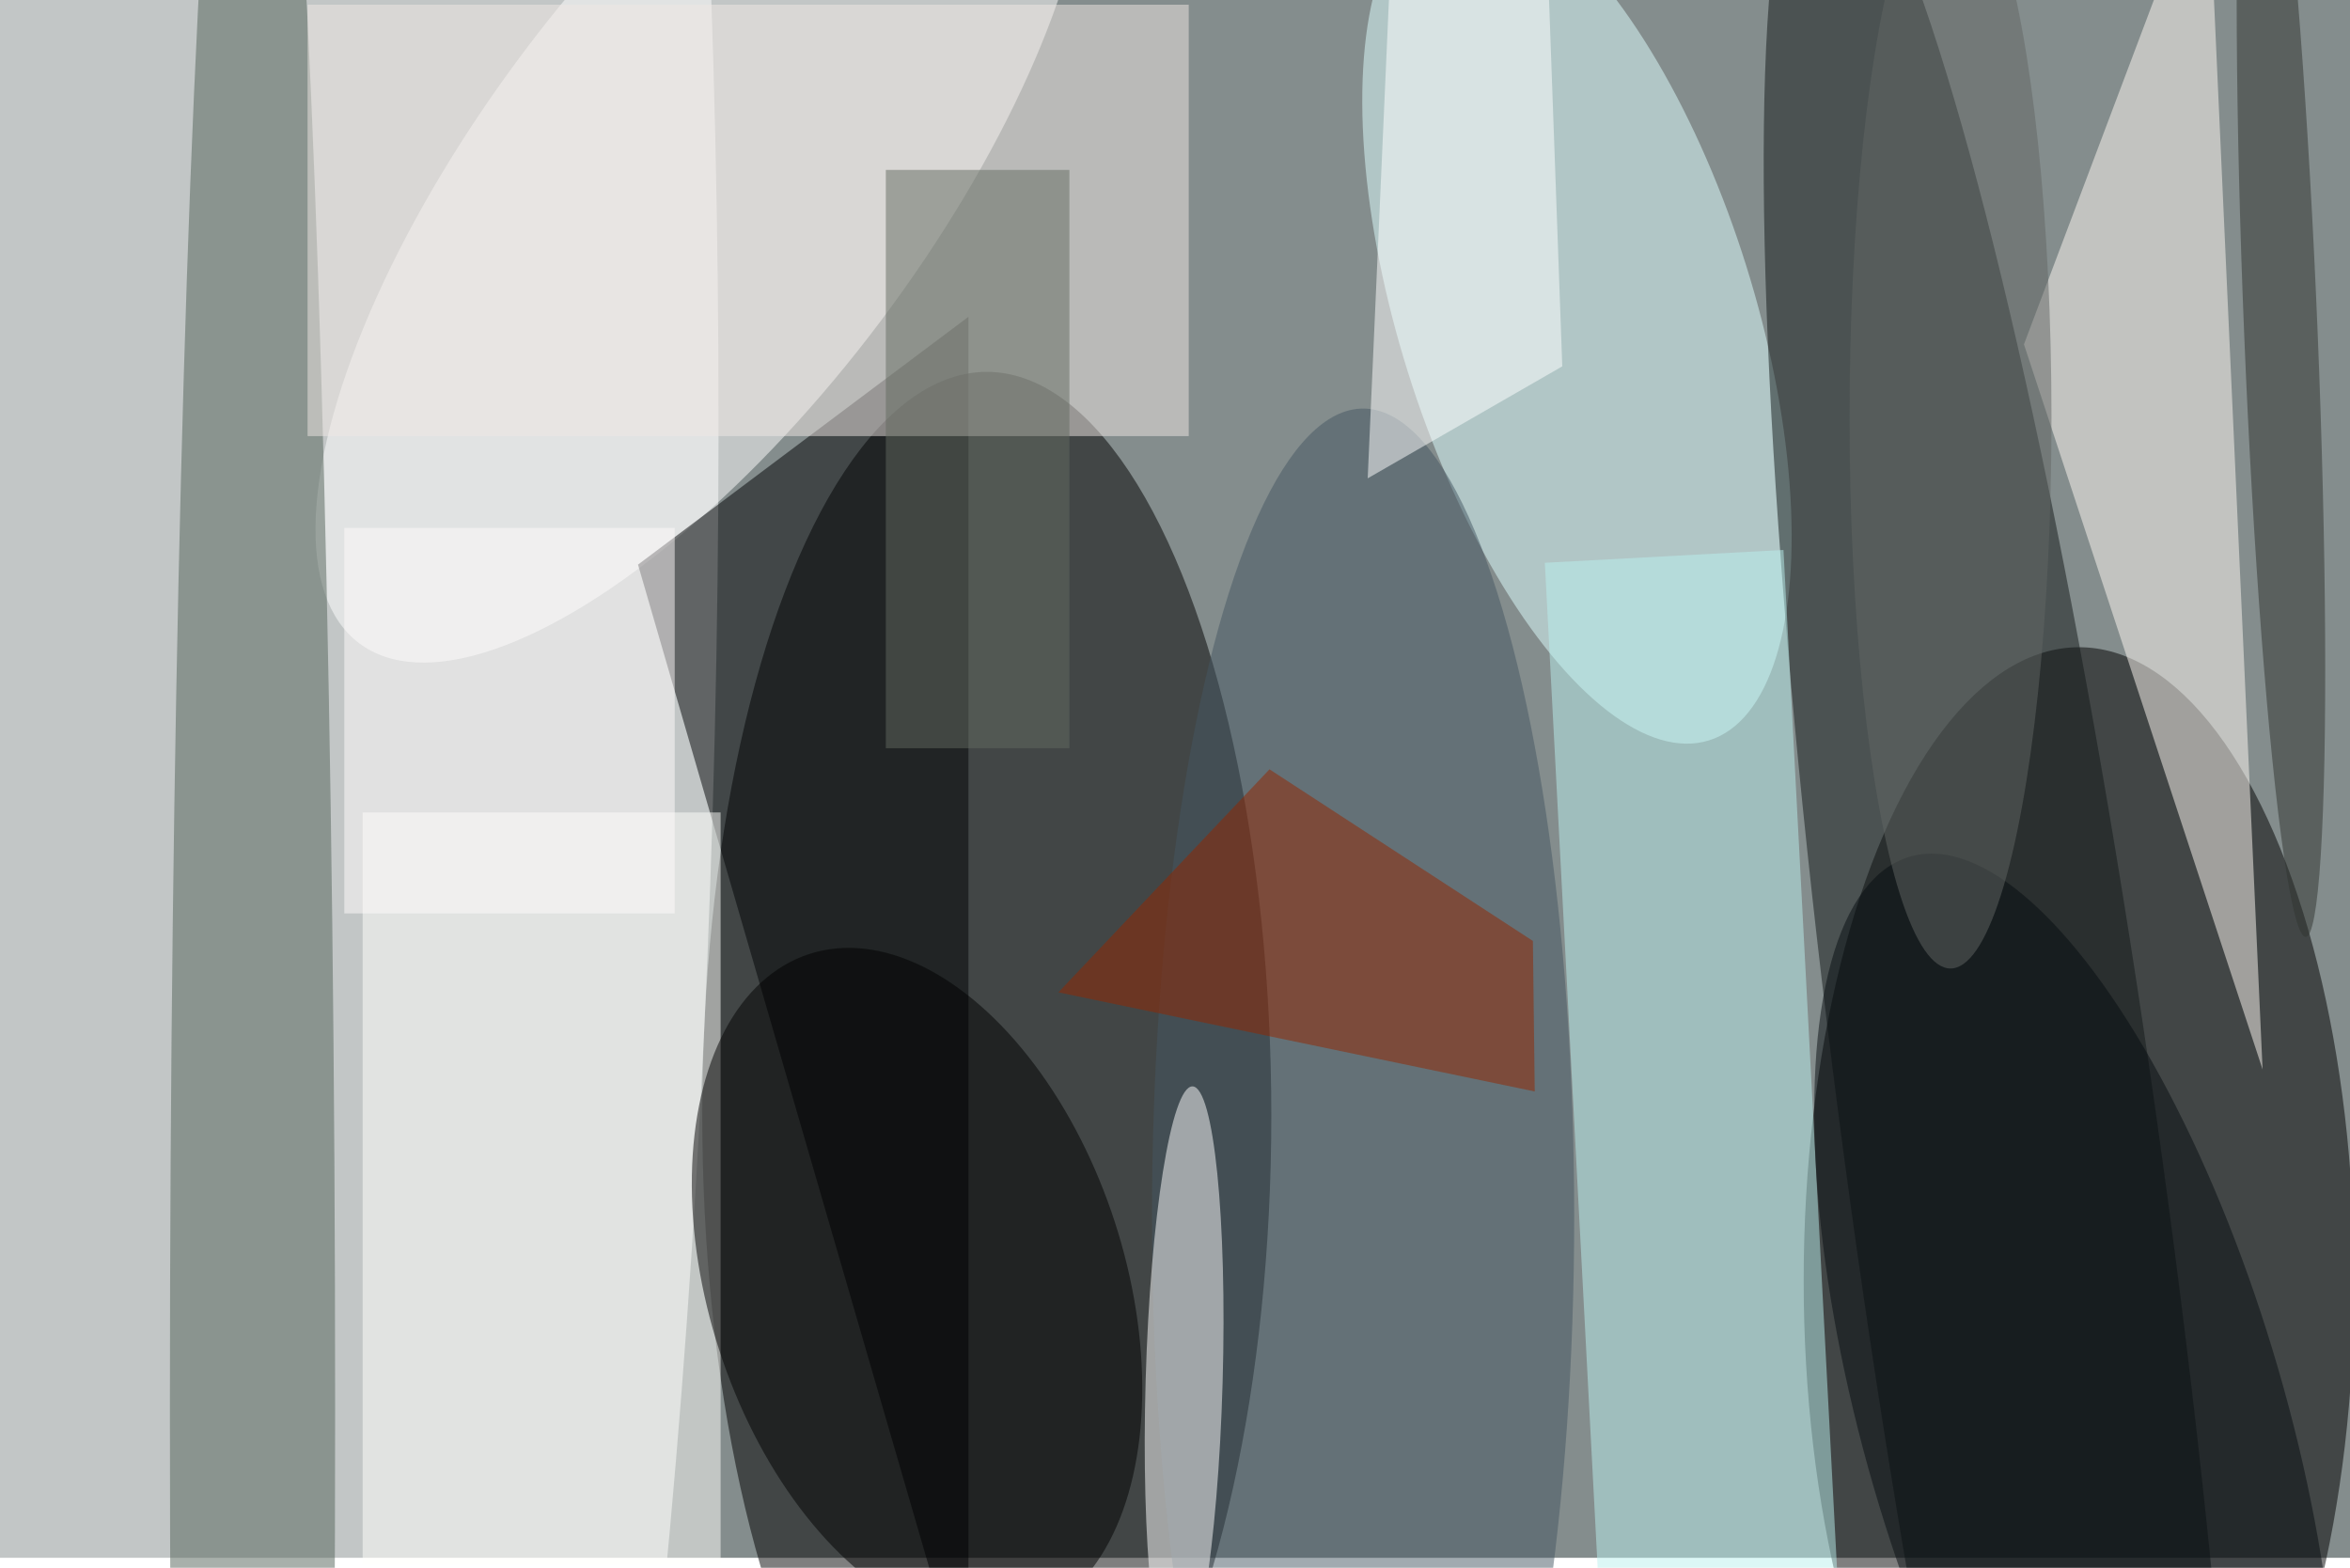 <svg xmlns="http://www.w3.org/2000/svg" viewBox="0 0 700 467"><filter id="b"><feGaussianBlur stdDeviation="12" /></filter><path fill="#848d8d" d="M0 0h700v464H0z"/><g filter="url(#b)" transform="translate(1.4 1.4) scale(2.734)" fill-opacity=".5"><ellipse cx="107" cy="121" rx="31" ry="81"/><ellipse cx="226" cy="139" rx="30" ry="69"/><ellipse fill="#fff" rx="1" ry="1" transform="matrix(43.338 .793 -4.528 247.355 34.2 70.4)"/><ellipse fill="#fff" rx="1" ry="1" transform="matrix(-19.475 -14.622 37.371 -49.774 76 19.8)"/><ellipse fill="#deffff" rx="1" ry="1" transform="matrix(-14.399 -45.946 18.435 -5.777 171.3 34.2)"/><path fill="#000204" d="M69 61l36 124V34z"/><ellipse fill="#455663" cx="148" cy="132" rx="23" ry="88"/><ellipse fill="#526259" cx="27" cy="153" rx="9" ry="203"/><ellipse fill="#fff" rx="1" ry="1" transform="matrix(4.193 .12 -.918 32.155 128.5 150)"/><ellipse fill="#121919" rx="1" ry="1" transform="matrix(17.002 -2.343 20.27 147.071 218.1 128.3)"/><path fill="#bbf0ee" d="M174.2 182.6l-6.4-121.8 26-1.4 6.4 121.8z"/><path fill="#fffbf4" d="M240-16l6 132-26-79z"/><path fill="#fffffc" d="M39 88h39v82H39z"/><ellipse rx="1" ry="1" transform="matrix(-11.748 -36.177 21.544 -6.996 99.4 139.6)"/><path fill="#f0e8e5" d="M33 0h96v47H33z"/><path fill="#636b60" d="M96 18h20v63H96z"/><path fill="#fff" d="M167.7-16l2 55.4-21.2 12.2 3-67.6z"/><path fill="#942600" d="M114.8 107.6l23-24.3 28.7 18.7.2 16.4z"/><path fill="#fffdfc" d="M37 57h36v42H37z"/><ellipse fill="#070d11" rx="1" ry="1" transform="rotate(163.8 101.8 93.6) scale(22.959 64.846)"/><ellipse fill="#313531" rx="1" ry="1" transform="matrix(3.999 -.164 2.699 65.663 248 35.9)"/><ellipse fill="#636764" cx="212" cy="45" rx="11" ry="60"/></g></svg>